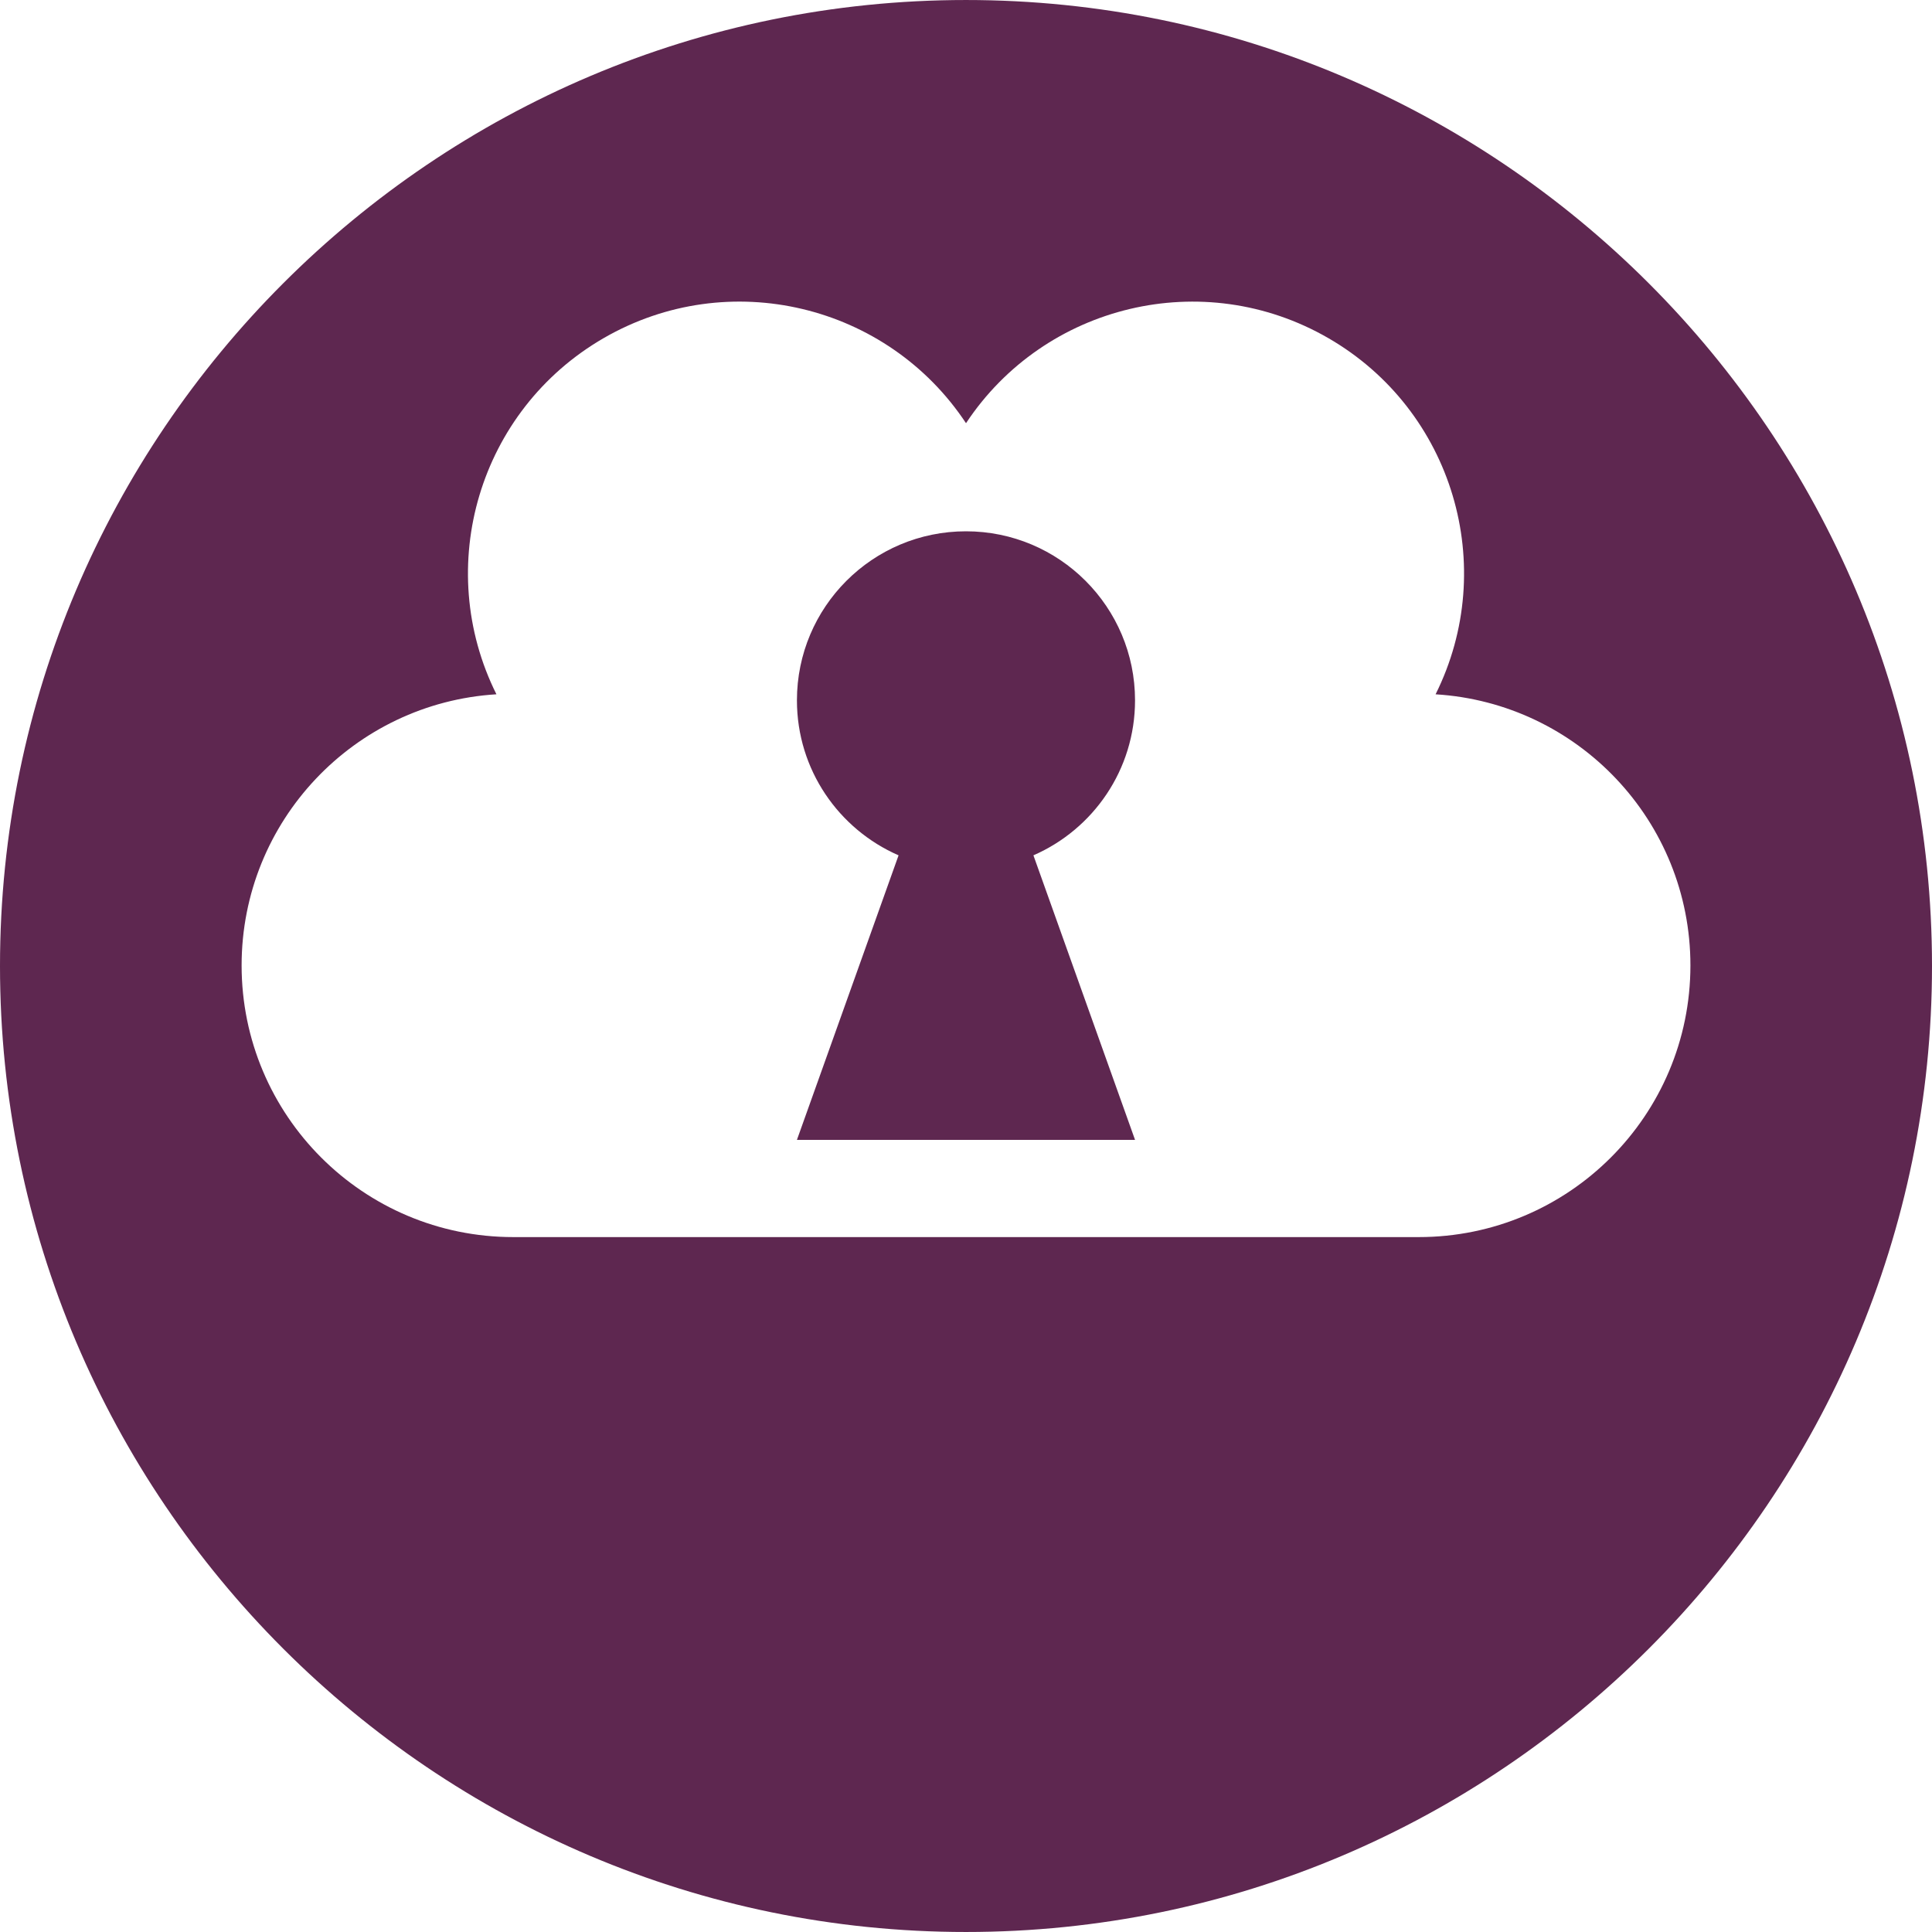 <?xml version="1.0" encoding="utf-8"?>
<!-- Generator: Adobe Illustrator 17.0.2, SVG Export Plug-In . SVG Version: 6.00 Build 0)  -->
<!DOCTYPE svg PUBLIC "-//W3C//DTD SVG 1.1//EN" "http://www.w3.org/Graphics/SVG/1.1/DTD/svg11.dtd">
<svg version="1.1" xmlns="http://www.w3.org/2000/svg" xmlns:xlink="http://www.w3.org/1999/xlink" x="0px" y="0px" width="400px"
	 height="400px" viewBox="0 0 400 400" enable-background="new 0 0 400 400" xml:space="preserve">
<g id="BK" display="none">
	<rect x="-2600" y="-2580" display="inline" fill="#FFFFFF" width="5100" height="4060"/>
</g>
<g id="Comp">
	<g id="_x32_5">
		<path fill="#5E2750" d="M199.998,0.002C89.721,0.002,0,89.719,0,199.996s89.725,200.002,199.998,200.002
			C310.279,399.998,400,310.274,400,199.996S310.279,0.002,199.998,0.002z M293.734,256.126H106.266
			c-31.062,0-56.243-25.181-56.243-56.243c0-29.901,23.322-54.331,52.757-56.137c-13.158-26.391-3.658-58.811,22.235-73.762
			c25.887-14.944,58.705-6.964,74.986,17.632c16.288-24.592,49.103-32.572,74.996-17.625c25.887,14.947,35.383,47.36,22.225,73.758
			c29.446,1.806,52.761,26.236,52.761,56.137C349.98,230.945,324.796,256.126,293.734,256.126z M164.996,235.997l21.043-58.91
			c-12.379-5.394-21.043-17.723-21.043-32.088c0-19.328,15.67-34.999,35.002-34.999c19.329,0,34.999,15.67,34.999,34.999
			c0,14.365-8.661,26.691-21.039,32.088L235,236.001h-70.004V235.997z"/>
	</g>
</g>
</svg>
